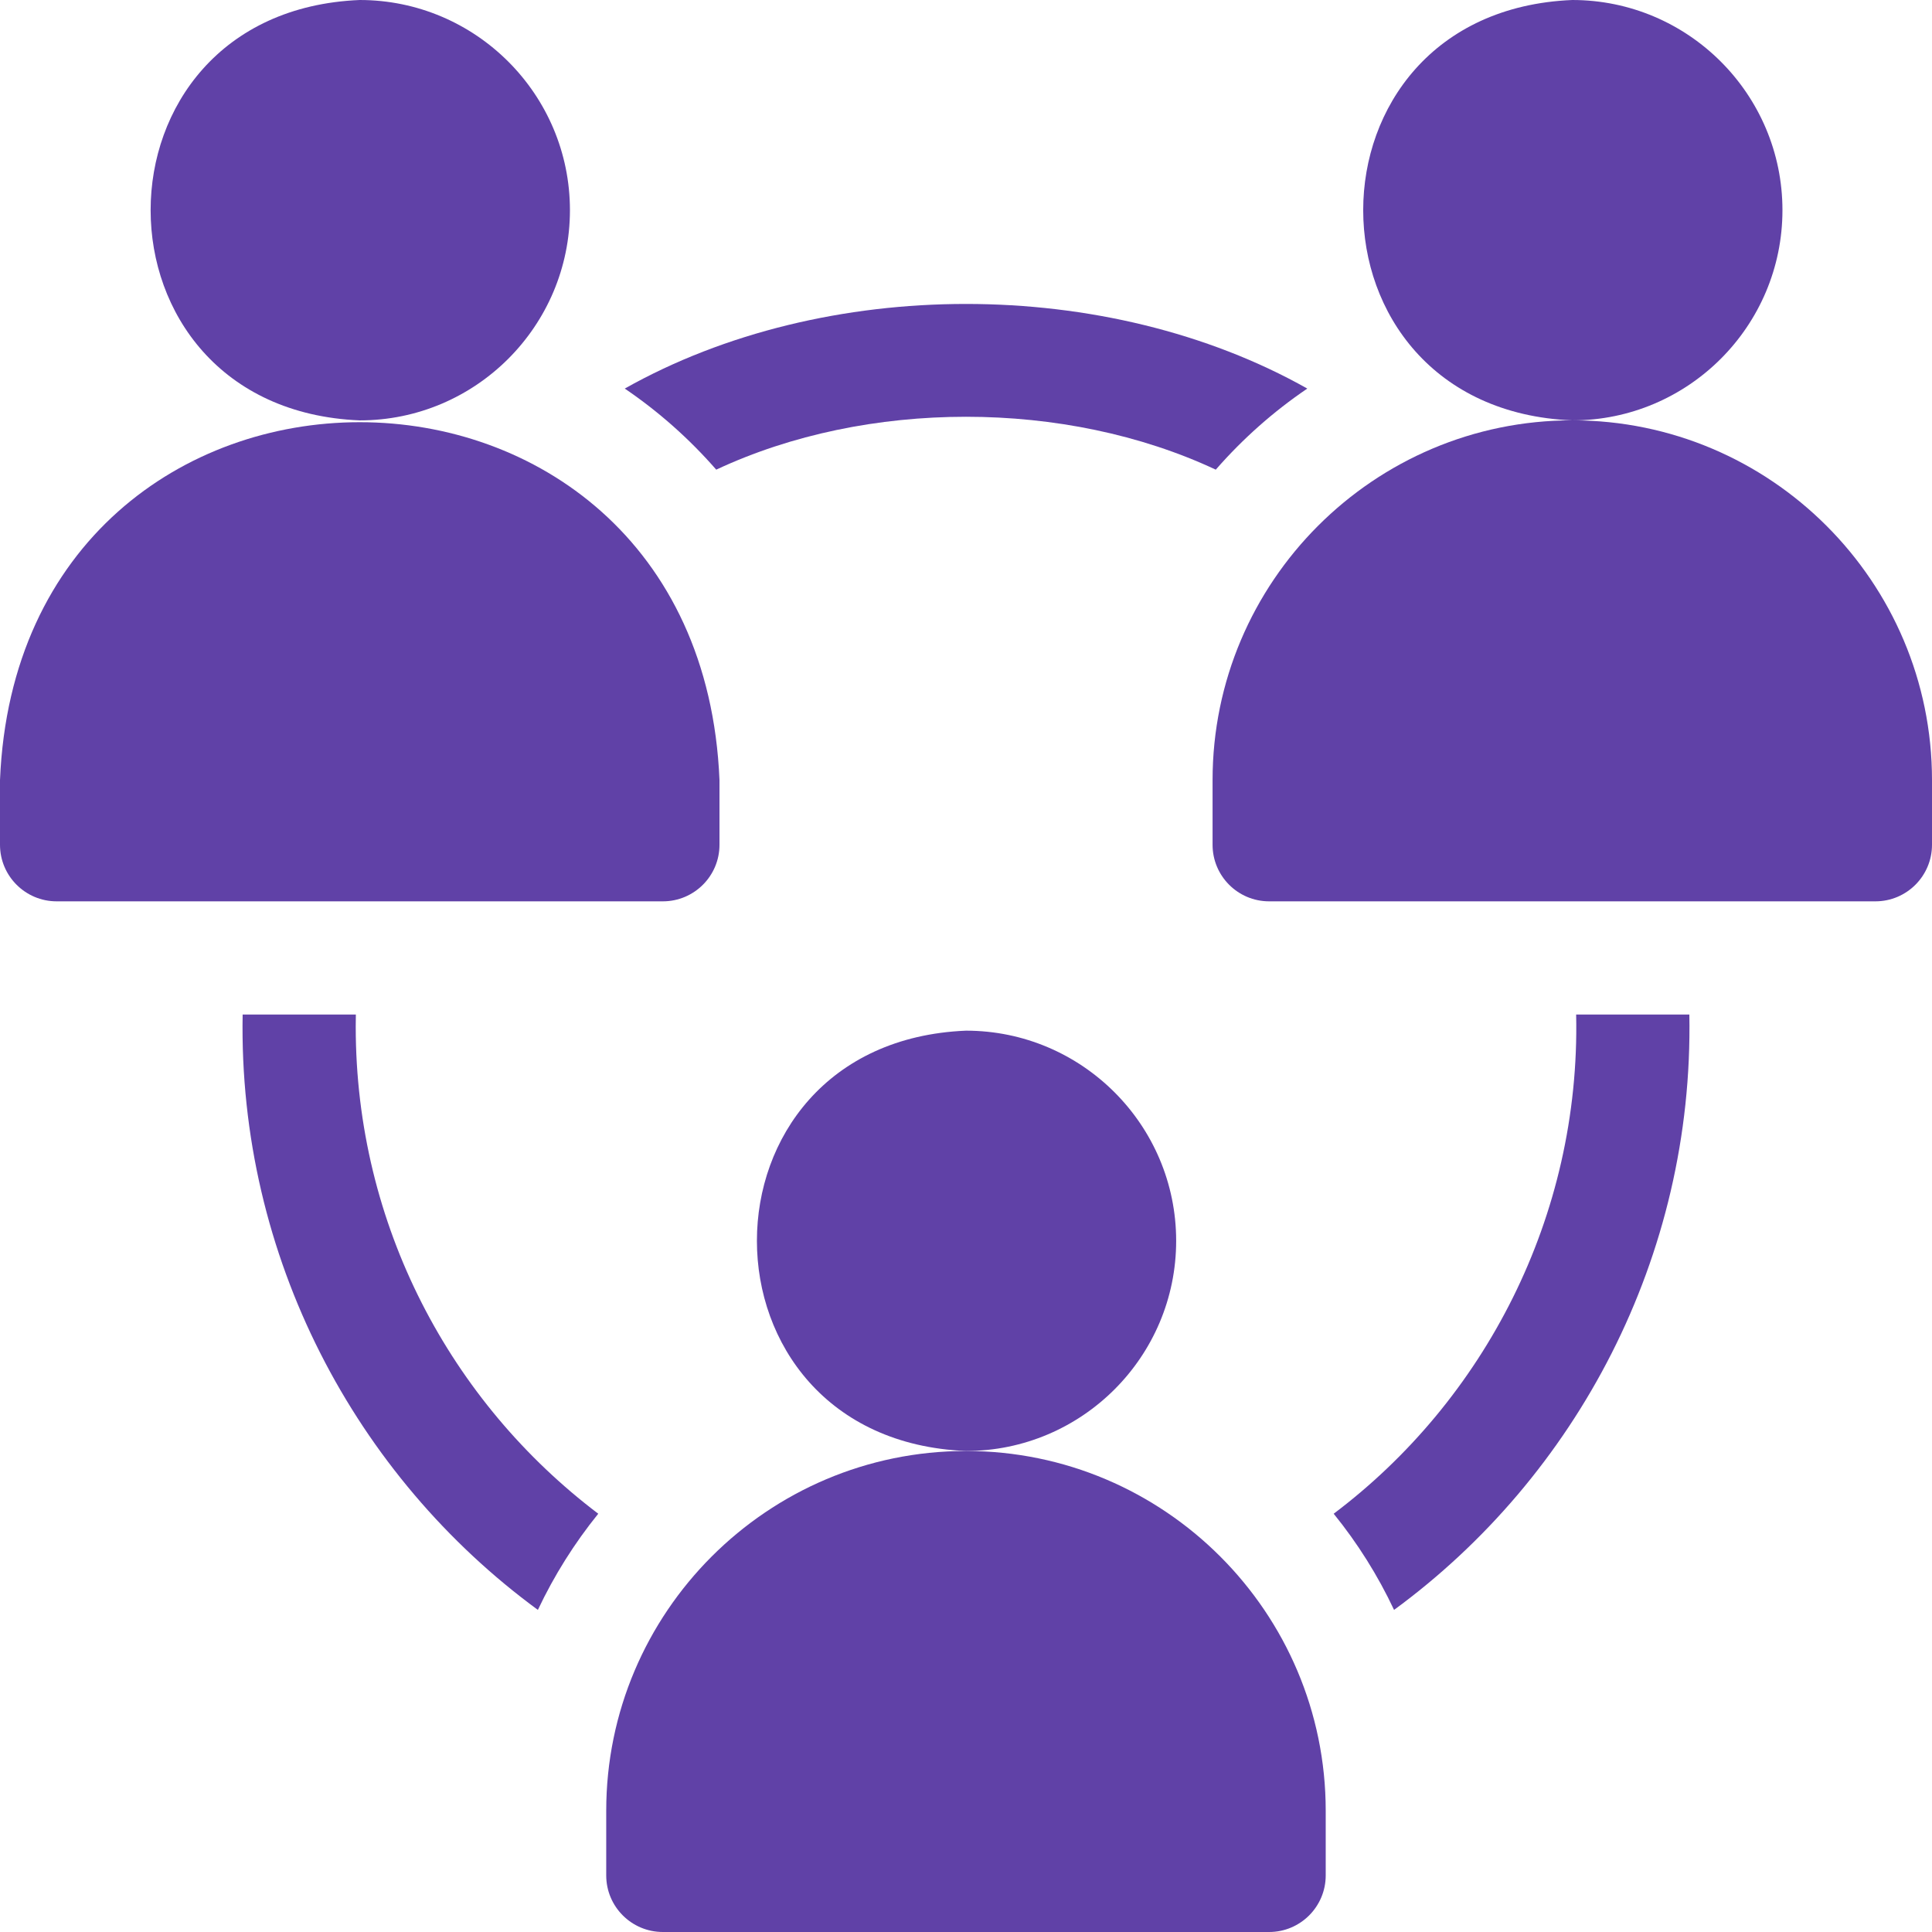 <svg width="32" height="32" viewBox="0 0 32 32" fill="none" xmlns="http://www.w3.org/2000/svg">
<path d="M9.44 3.481C9.44 1.562 7.878 0 5.958 0C1.34 0.191 1.341 6.772 5.958 6.963C7.878 6.963 9.44 5.401 9.44 3.481Z" fill="#6041A7"/>
<path d="M11.917 13.992V12.921C11.588 5.014 0.325 5.02 0 12.921V13.992C0 14.509 0.42 14.929 0.938 14.929H10.979C11.497 14.929 11.917 14.509 11.917 13.992Z" fill="#6041A7"/>
<path d="M29.523 3.481C29.523 1.562 27.962 0 26.042 0C21.424 0.191 21.425 6.772 26.042 6.963C27.962 6.963 29.523 5.401 29.523 3.481Z" fill="#6041A7"/>
<path d="M26.042 6.962C22.756 6.962 20.084 9.635 20.084 12.921V13.992C20.084 14.509 20.503 14.929 21.021 14.929H31.063C31.58 14.929 32 14.509 32 13.992V12.921C32 9.635 29.327 6.962 26.042 6.962Z" fill="#6041A7"/>
<path d="M5.892 17.004C5.892 16.937 5.893 16.871 5.894 16.804H4.019C3.945 20.823 5.893 24.454 8.909 26.665C9.179 26.093 9.516 25.558 9.909 25.072C7.469 23.226 5.892 20.3 5.892 17.004Z" fill="#6041A7"/>
<path d="M11.863 7.779C14.356 6.611 17.644 6.611 20.137 7.779C20.582 7.269 21.091 6.817 21.653 6.436C18.334 4.567 13.666 4.567 10.348 6.436C10.909 6.817 11.418 7.269 11.863 7.779Z" fill="#6041A7"/>
<path d="M26.106 16.804C26.178 20.154 24.581 23.196 22.09 25.072C22.484 25.558 22.821 26.093 23.09 26.665C26.107 24.454 28.055 20.823 27.981 16.804H26.106Z" fill="#6041A7"/>
<path d="M19.481 20.552C19.481 18.633 17.919 17.071 16 17.071C11.382 17.262 11.383 23.843 16 24.033C17.919 24.033 19.481 22.472 19.481 20.552Z" fill="#6041A7"/>
<path d="M16 24.033C12.714 24.033 10.041 26.706 10.041 29.992V31.063C10.041 31.58 10.461 32 10.979 32H21.021C21.538 32 21.958 31.58 21.958 31.063V29.992C21.958 26.706 19.285 24.033 16 24.033Z" fill="#6041A7"/>
</svg>

